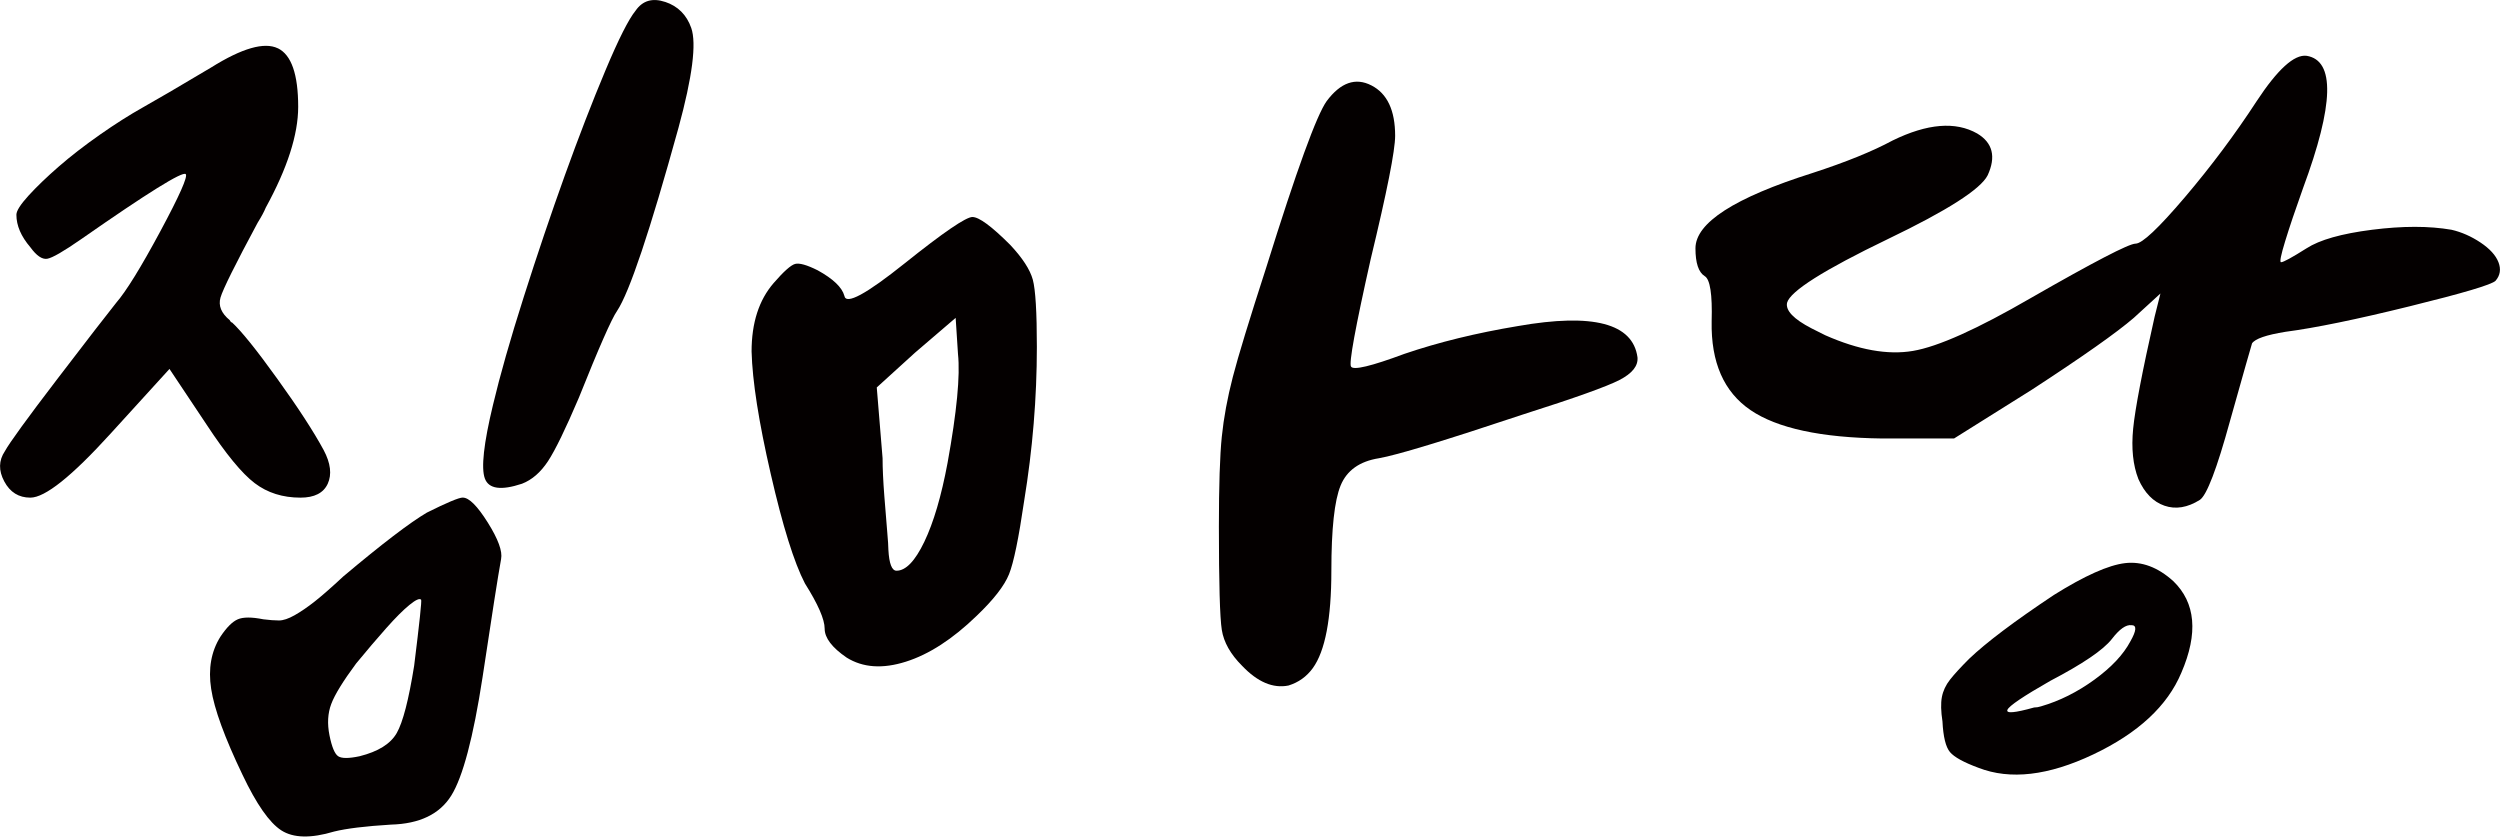 <?xml version="1.0" encoding="UTF-8"?>
<svg id="_레이어_1" data-name="레이어_1" xmlns="http://www.w3.org/2000/svg" viewBox="0 0 645.24 215.9">
  <defs>
    <style>
      .cls-1 {
        fill: #040000;
      }
    </style>
  </defs>
  <path class="cls-1" d="M71.72,12.46c3.49,1.7,5.24,6.73,5.24,15.11,0,7.18-2.8,15.86-8.38,26.04-.4,1-1.1,2.3-2.09,3.89-5.79,10.77-8.98,17.21-9.58,19.3-.6,2.1.2,4.04,2.39,5.84.2.4.4.6.6.6,2.39,2.2,6.29,7.03,11.67,14.52,5.39,7.48,9.38,13.62,11.97,18.41,1.8,3.39,2.14,6.29,1.05,8.68-1.1,2.39-3.44,3.59-7.03,3.59-4.59,0-8.53-1.24-11.82-3.74-3.29-2.49-7.44-7.53-12.42-15.11l-9.58-14.37-15.26,16.76c-9.98,10.98-16.86,16.46-20.65,16.46-2.99,0-5.24-1.39-6.73-4.19-1.5-2.79-1.45-5.39.15-7.78,1.2-2.19,5.69-8.38,13.47-18.56s12.87-16.76,15.26-19.75c2.59-2.99,6.38-9.13,11.37-18.41,4.99-9.28,7.18-14.22,6.58-14.81-.8-.79-9.78,4.79-26.94,16.76-4.59,3.19-7.53,4.89-8.83,5.09-1.3.2-2.75-.8-4.34-2.99-2.39-2.79-3.59-5.58-3.59-8.38,0-1,1.05-2.64,3.14-4.94,2.09-2.29,4.69-4.79,7.78-7.48,3.09-2.69,6.63-5.43,10.62-8.23,3.99-2.79,7.68-5.13,11.07-7.03,3.39-1.89,9.28-5.34,17.66-10.33,7.98-4.99,13.72-6.63,17.21-4.94ZM119.46,128.43c1.59,0,3.74,2.15,6.43,6.43,2.69,4.29,3.84,7.44,3.44,9.43-.8,4.39-2.39,14.57-4.79,30.53-2.39,15.56-5.09,25.74-8.08,30.53-2.99,4.79-8.18,7.28-15.56,7.48-6.58.4-11.48,1-14.67,1.79-5.99,1.8-10.53,1.69-13.62-.3-3.1-2-6.43-6.79-10.03-14.37-4.59-9.58-7.29-16.96-8.08-22.15-.8-5.19,0-9.67,2.39-13.47,1.59-2.39,3.09-3.89,4.49-4.49,1.39-.6,3.59-.6,6.58,0,1.59.2,2.94.3,4.04.3s2.44-.45,4.04-1.35c1.59-.9,3.34-2.09,5.24-3.59,1.89-1.5,4.34-3.64,7.33-6.43,9.97-8.38,17.16-13.87,21.55-16.46,5.19-2.59,8.28-3.89,9.28-3.89ZM108.68,154.77c-.4-.4-1.4.05-2.99,1.35-1.6,1.3-3.59,3.29-5.99,5.99-2.39,2.69-4.99,5.74-7.78,9.13-3.4,4.59-5.54,8.08-6.43,10.47-.9,2.39-1.05,5.09-.45,8.08s1.35,4.79,2.24,5.39,2.74.6,5.54,0c4.79-1.2,7.98-3.19,9.58-5.99,1.59-2.79,3.09-8.58,4.49-17.36,1.39-11.17,1.99-16.86,1.8-17.06ZM171.68.49c3.29,1.1,5.54,3.34,6.73,6.73,1.39,3.99.3,12.57-3.29,25.74-7.38,26.74-12.67,42.5-15.86,47.29-1.4,2-4.69,9.48-9.88,22.45-3.4,7.98-6.04,13.42-7.93,16.31-1.9,2.89-4.14,4.84-6.73,5.84-5.39,1.79-8.58,1.35-9.58-1.35-1-2.69-.3-9.03,2.1-19,1.8-7.58,4.44-16.86,7.93-27.83,3.49-10.97,7.03-21.45,10.62-31.43,3.59-9.97,7.08-19,10.48-27.09,3.39-8.08,5.99-13.22,7.78-15.41,1.8-2.59,4.34-3.34,7.63-2.24Z"/>
  <path class="cls-1" d="M250.99,56.01c1.69,0,4.94,2.39,9.73,7.18,3.19,3.4,5.13,6.39,5.84,8.98.7,2.6,1.05,8.38,1.05,17.36,0,13.17-1.1,26.44-3.29,39.81-1.4,9.58-2.69,15.86-3.89,18.85-1.2,2.99-3.99,6.58-8.38,10.77-6.19,5.99-12.27,9.93-18.26,11.82-5.99,1.9-11.07,1.55-15.26-1.05-3.79-2.59-5.69-5.09-5.69-7.48s-1.7-6.29-5.09-11.67c-2.8-5.39-5.74-14.81-8.83-28.28-3.1-13.47-4.74-23.99-4.94-31.58,0-7.38,1.89-13.27,5.69-17.66,2.59-2.99,4.44-4.64,5.54-4.94,1.09-.3,3.04.25,5.84,1.65,3.99,2.2,6.28,4.39,6.88,6.58.4,2.39,5.58-.4,15.56-8.38,9.98-7.98,15.81-11.97,17.51-11.97ZM247.25,91.32l-.6-9.28-10.48,8.98-9.88,8.98,1.5,18.26c0,2.6.15,5.84.45,9.73.3,3.89.55,6.99.75,9.28.2,2.3.3,3.84.3,4.64.2,3.59.9,5.39,2.1,5.39,2.39,0,4.79-2.49,7.18-7.48,2.39-4.99,4.39-11.77,5.99-20.35,2.39-13.17,3.29-22.55,2.69-28.13ZM353.95,22.04c4.09,2.1,6.13,6.43,6.13,13.02,0,3.79-2.1,14.37-6.29,31.73-3.99,17.76-5.69,27.04-5.09,27.83.6,1,5.19-.1,13.77-3.29,8.78-2.99,18.55-5.39,29.33-7.18,19.35-3.39,29.63-.7,30.83,8.08.2,2.2-1.35,4.14-4.64,5.84-3.29,1.7-11.52,4.64-24.69,8.83-20.35,6.79-32.82,10.58-37.41,11.37-4.99.8-8.28,3.14-9.88,7.03-1.6,3.89-2.39,11.22-2.39,22,0,6.19-.4,11.37-1.2,15.56-.8,4.19-2,7.38-3.59,9.58-1.6,2.2-3.69,3.69-6.28,4.49-3.99.8-7.98-.9-11.97-5.09-2.99-2.99-4.74-6.08-5.24-9.28-.5-3.19-.75-12.07-.75-26.64,0-10.57.25-18.3.75-23.2.5-4.89,1.45-10.03,2.84-15.41,1.39-5.39,4.29-14.86,8.68-28.43,7.78-24.94,12.97-39.21,15.56-42.8,3.59-4.79,7.43-6.14,11.52-4.04Z"/>
  <path class="cls-1" d="M595.32,14.4c7.38,1.2,7.08,12.57-.9,34.12-2,5.59-3.54,10.18-4.64,13.77-1.1,3.59-1.45,5.39-1.05,5.39.6,0,2.79-1.2,6.58-3.59,3.39-2.19,9.03-3.79,16.91-4.79,7.88-1,14.71-1,20.5,0,2.59.6,5.09,1.7,7.48,3.29,2.39,1.6,3.94,3.29,4.64,5.09.7,1.8.45,3.4-.75,4.79-1,1-8.38,3.19-22.15,6.58-13.77,3.4-24.44,5.59-32.02,6.58-4.99.8-7.88,1.8-8.68,2.99-.2.6-2.1,7.29-5.69,20.05-3.4,12.37-5.99,19.15-7.78,20.35-3.19,2-6.24,2.5-9.13,1.5-2.89-1-5.14-3.29-6.73-6.88-1.4-3.59-1.85-7.93-1.35-13.02.5-5.09,2.34-14.71,5.54-28.88l1.5-5.99-6.88,6.29c-4.39,3.79-13.17,9.98-26.34,18.56l-20.05,12.57h-18.56c-15.76-.2-27.09-2.64-33.97-7.33-6.88-4.69-10.23-12.32-10.03-22.9.2-6.98-.4-10.87-1.79-11.67-1.6-1-2.39-3.39-2.39-7.18,0-6.58,10.07-13.07,30.23-19.45,8.58-2.79,15.46-5.58,20.65-8.38,8.98-4.39,16.26-4.98,21.85-1.8,3.99,2.39,4.89,5.99,2.69,10.77-1.8,3.59-10.38,9.08-25.74,16.46-16.56,7.98-25.24,13.47-26.04,16.46-.4,2,1.69,4.19,6.29,6.58l3.59,1.8c8.58,3.79,16.11,5.14,22.6,4.04,6.48-1.09,16.61-5.64,30.38-13.62,16.36-9.38,25.39-14.07,27.09-14.07s5.93-3.99,12.72-11.97c6.78-7.98,12.97-16.26,18.56-24.84,5.39-8.18,9.67-12.07,12.87-11.67ZM548.49,145.34c4.29-.5,8.43,1.05,12.42,4.64,5.78,5.59,6.48,13.47,2.09,23.64-3.59,8.58-11.18,15.61-22.75,21.1-11.57,5.49-21.45,6.63-29.63,3.44-3.79-1.4-6.24-2.75-7.33-4.04-1.1-1.3-1.75-3.94-1.95-7.93-.4-2.59-.45-4.69-.15-6.28.3-1.59,1-3.09,2.1-4.49,1.09-1.39,2.74-3.19,4.94-5.39,4.39-4.19,11.67-9.68,21.85-16.46,7.98-4.99,14.11-7.73,18.41-8.23ZM550.13,161.36c-1.4-.2-3.1,1-5.09,3.59-2.2,2.8-7.48,6.39-15.86,10.77-6.99,3.99-10.68,6.49-11.07,7.48-.4,1,1.89.8,6.88-.6.6,0,1.2-.1,1.8-.3,4.79-1.39,9.38-3.69,13.77-6.88,4.39-3.19,7.48-6.48,9.28-9.88,1.59-2.79,1.69-4.19.3-4.19Z"/>
</svg>